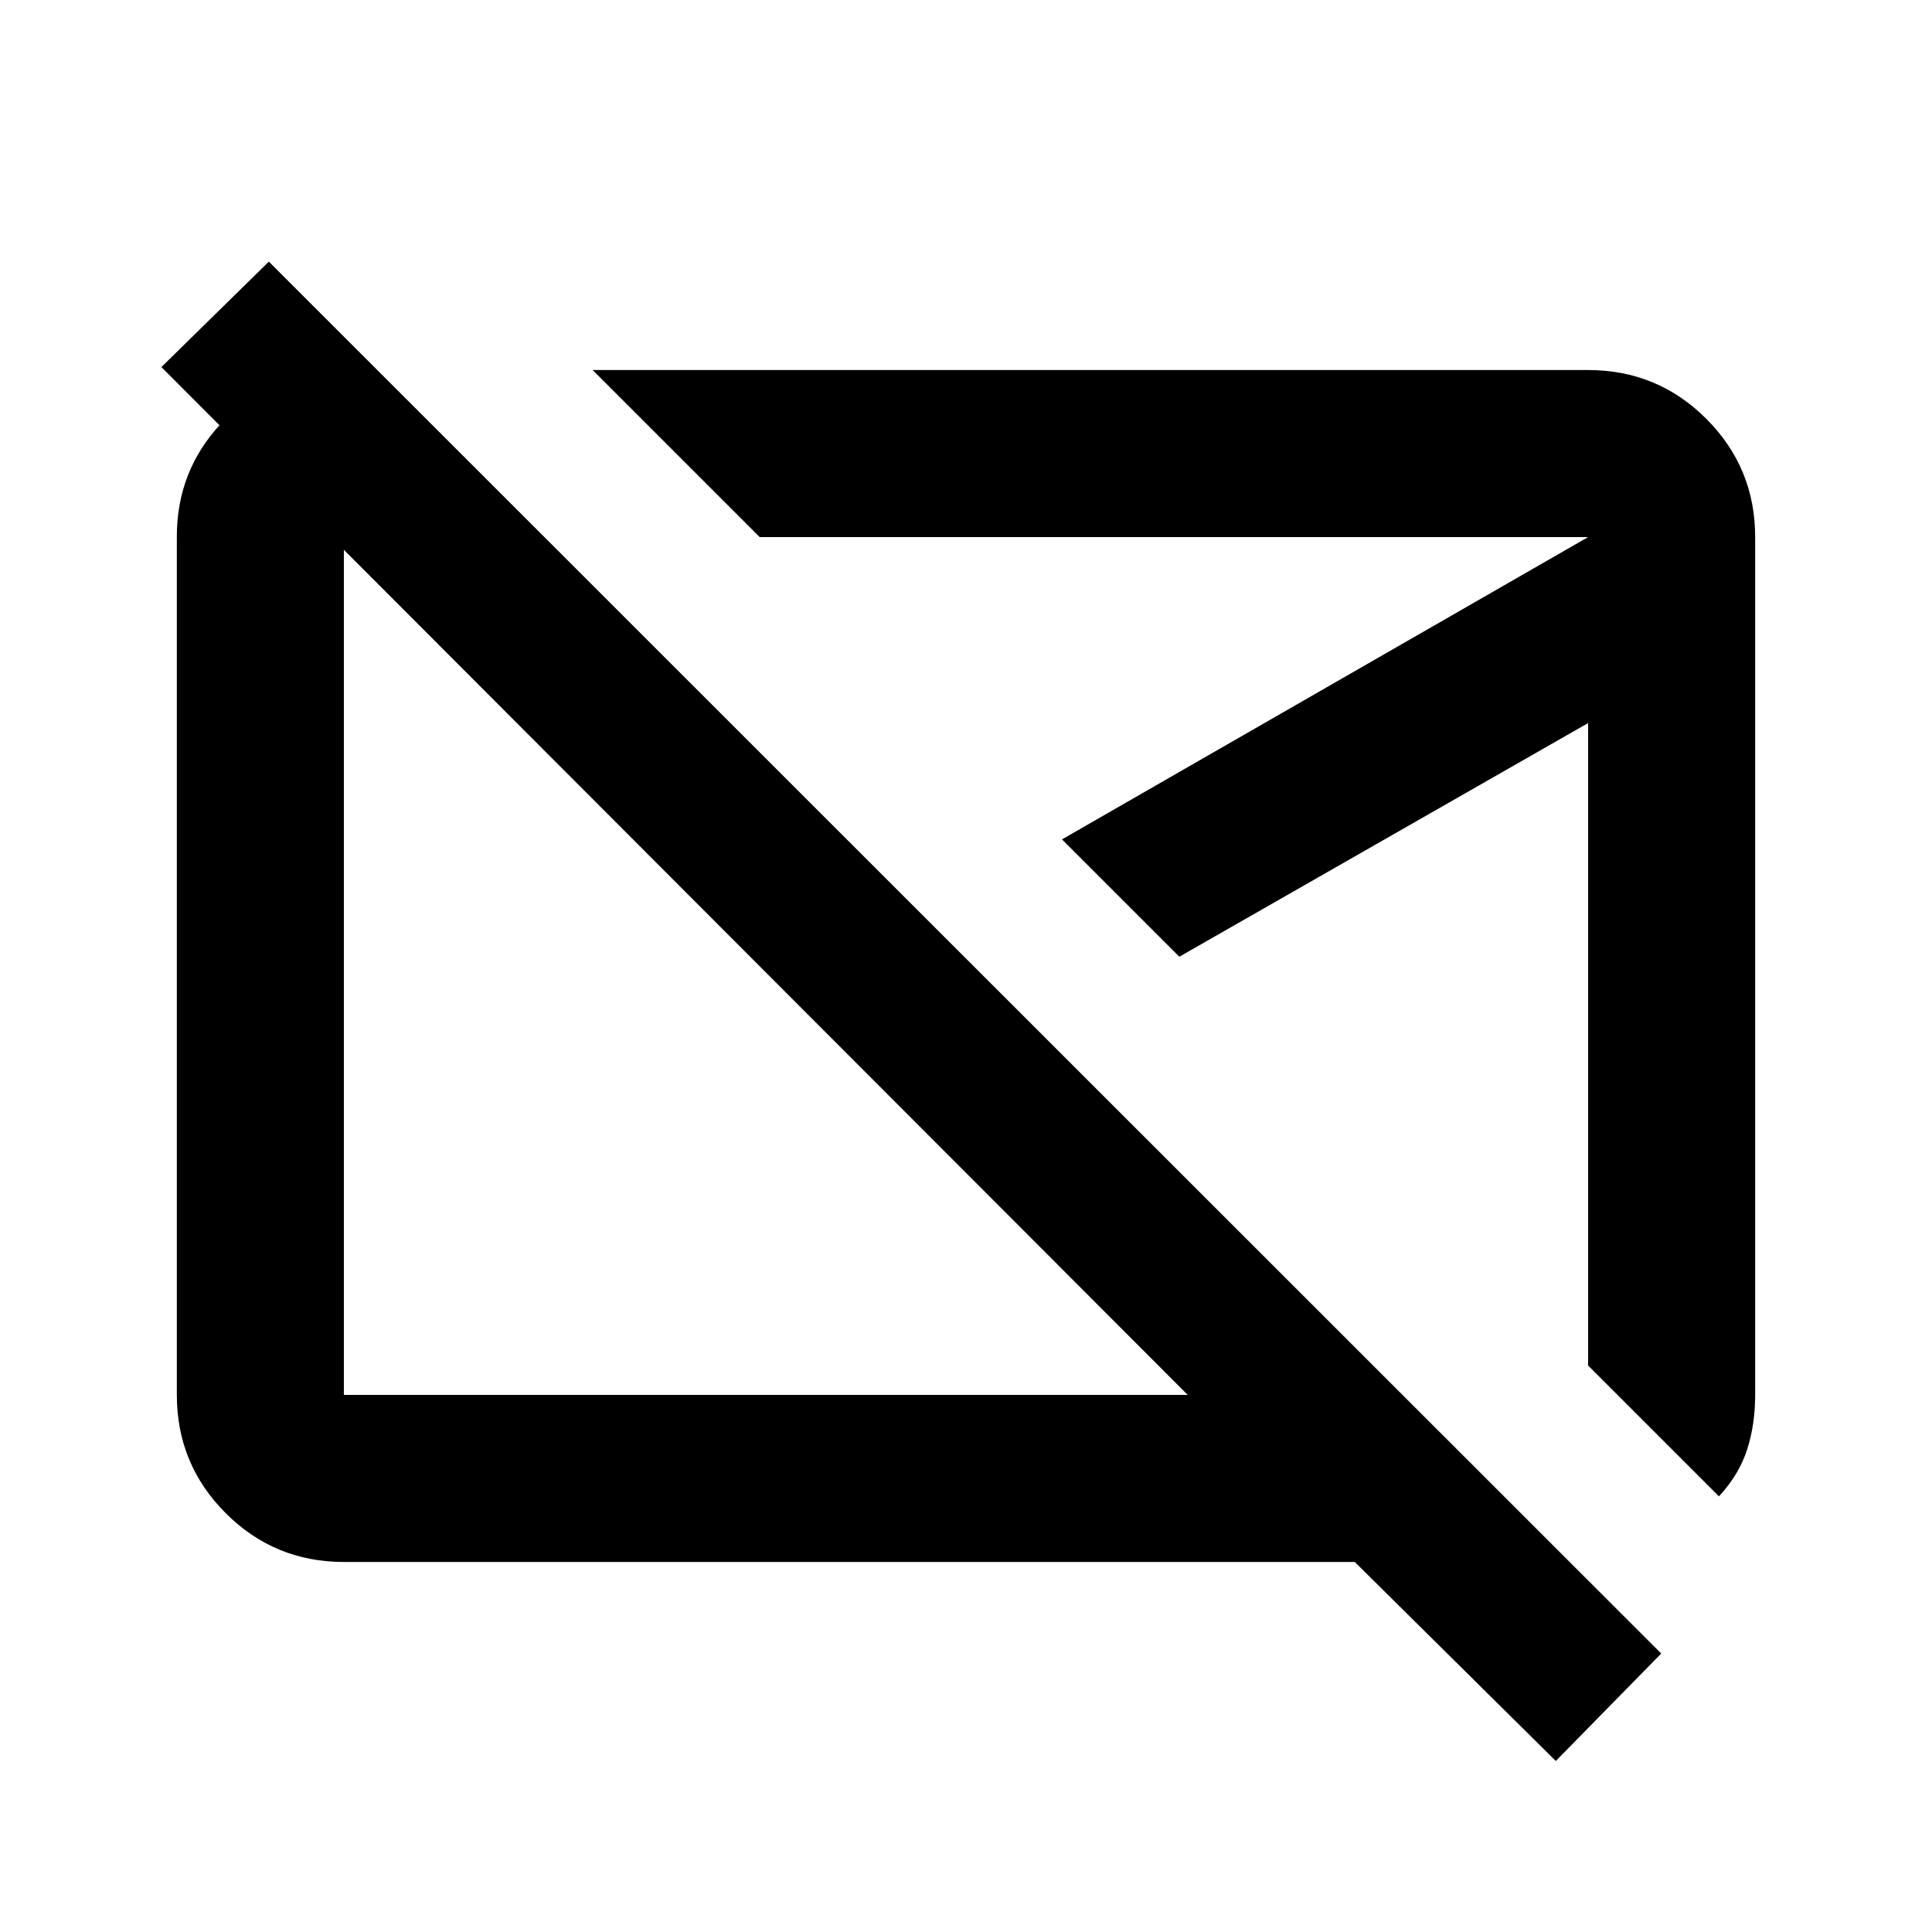 <svg xmlns="http://www.w3.org/2000/svg" height="20" viewBox="0 -960 960 960" width="20"><path d="M380.522-476.522Zm202.782-10.782ZM773.065-84.978l-99.891-98.891H170.87q-34.483 0-58.742-24.271t-24.259-58.77v-426.504q0-32.586 21.933-56.097 21.932-23.511 53.372-25.902h25l88.283 88.283H170.87v420.26h419.304L80.195-777.609 133.587-830l691.87 691.63-52.392 53.392Zm81.066-131.5-65.001-65.001v-319.238L586-484.609l-58.304-58.304L789.13-693.13H377.479l-83.001-83.001H789.13q34.483 0 58.742 24.259t24.259 58.742v426.26q0 14.718-4 27.159-4 12.441-14 23.233Z"/></svg>